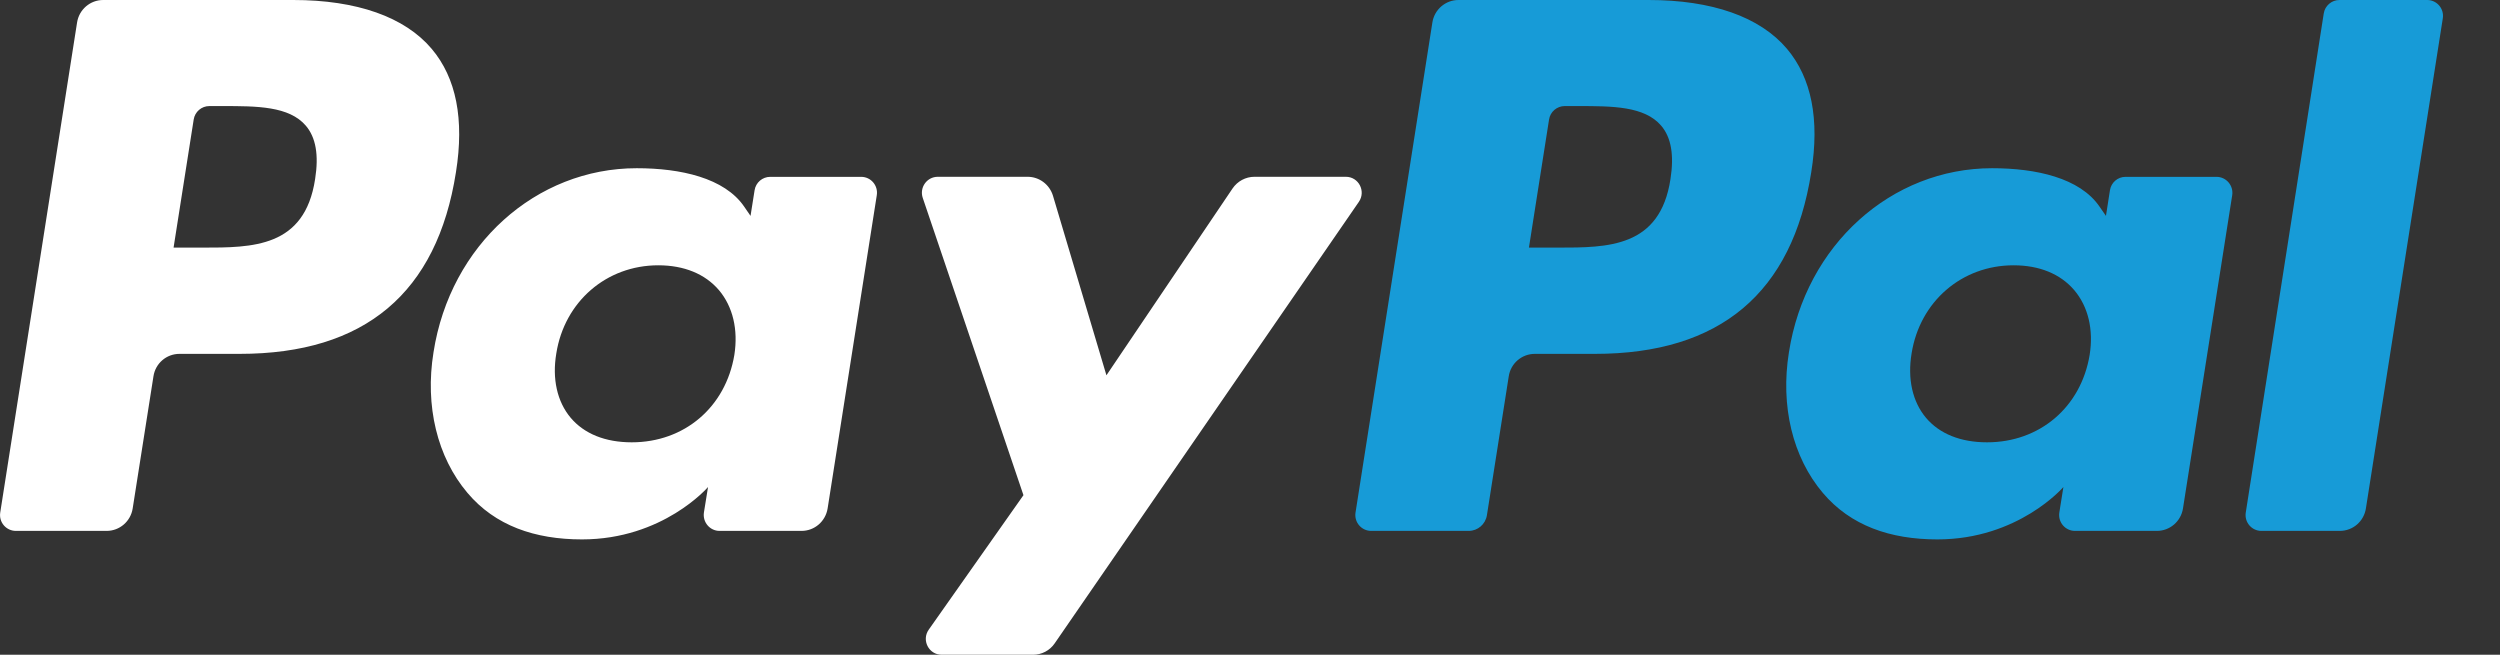 <svg width="42" height="11" viewBox="0 0 42 11" fill="none" xmlns="http://www.w3.org/2000/svg">
<rect x="0" y="0" width="42" height="11" fill="#333333" stroke="none"/>
<path fill-rule="evenodd" clip-rule="evenodd" d="M4.926 0H1.733C1.515 0 1.329 0.16 1.295 0.377L0.004 8.61C-0.022 8.773 0.103 8.919 0.267 8.919H1.791C2.009 8.919 2.195 8.76 2.229 8.542L2.578 6.322C2.611 6.104 2.797 5.945 3.015 5.945H4.026C6.129 5.945 7.343 4.921 7.66 2.893C7.802 2.006 7.666 1.309 7.252 0.82C6.799 0.284 5.994 0 4.926 0ZM5.294 3.008C5.119 4.16 4.244 4.16 3.398 4.16H2.916L3.254 2.008C3.274 1.878 3.386 1.782 3.517 1.782H3.738C4.314 1.782 4.858 1.782 5.139 2.113C5.306 2.31 5.358 2.603 5.294 3.008ZM14.468 2.971H12.94C12.809 2.971 12.697 3.066 12.677 3.197L12.609 3.627L12.502 3.471C12.171 2.988 11.433 2.826 10.697 2.826C9.007 2.826 7.564 4.113 7.283 5.918C7.137 6.819 7.345 7.68 7.853 8.28C8.319 8.832 8.985 9.062 9.778 9.062C11.14 9.062 11.895 8.182 11.895 8.182L11.826 8.609C11.801 8.773 11.926 8.919 12.088 8.919H13.466C13.685 8.919 13.869 8.759 13.904 8.542L14.73 3.28C14.756 3.118 14.632 2.971 14.468 2.971ZM12.337 5.963C12.19 6.842 11.497 7.431 10.613 7.431C10.169 7.431 9.814 7.288 9.586 7.017C9.36 6.747 9.274 6.364 9.346 5.937C9.484 5.066 10.189 4.457 11.059 4.457C11.493 4.457 11.846 4.602 12.079 4.875C12.312 5.152 12.404 5.538 12.337 5.963ZM21.074 2.97H22.61C22.826 2.97 22.951 3.213 22.829 3.391L17.719 10.808C17.637 10.929 17.5 11 17.355 11H15.82C15.604 11 15.478 10.755 15.603 10.578L17.194 8.319L15.502 3.324C15.444 3.151 15.571 2.97 15.755 2.97H17.264C17.46 2.97 17.633 3.1 17.69 3.289L18.588 6.305L20.707 3.166C20.79 3.044 20.928 2.97 21.074 2.97Z" fill="white"/>
<path fill-rule="evenodd" clip-rule="evenodd" d="M37.729 8.61L39.039 0.226C39.059 0.096 39.172 0 39.302 0H40.777C40.94 0 41.065 0.147 41.039 0.309L39.747 8.542C39.713 8.76 39.528 8.919 39.309 8.919H37.991C37.828 8.919 37.703 8.773 37.729 8.61ZM27.695 0H24.502C24.284 0 24.098 0.16 24.064 0.377L22.773 8.61C22.747 8.773 22.872 8.919 23.036 8.919H24.674C24.826 8.919 24.956 8.808 24.98 8.656L25.347 6.322C25.38 6.104 25.567 5.945 25.785 5.945H26.795C28.898 5.945 30.111 4.921 30.429 2.893C30.572 2.006 30.434 1.309 30.021 0.82C29.568 0.284 28.764 0 27.695 0ZM28.064 3.008C27.889 4.16 27.014 4.16 26.167 4.16H25.686L26.024 2.008C26.044 1.878 26.156 1.782 26.287 1.782H26.508C27.084 1.782 27.628 1.782 27.909 2.113C28.076 2.31 28.127 2.603 28.064 3.008ZM37.237 2.971H35.709C35.578 2.971 35.467 3.066 35.447 3.197L35.38 3.627L35.272 3.471C34.941 2.988 34.204 2.826 33.467 2.826C31.777 2.826 30.335 4.113 30.054 5.918C29.909 6.819 30.115 7.68 30.623 8.28C31.09 8.832 31.756 9.062 32.549 9.062C33.91 9.062 34.665 8.182 34.665 8.182L34.597 8.609C34.571 8.773 34.696 8.919 34.86 8.919H36.236C36.454 8.919 36.64 8.759 36.674 8.542L37.501 3.28C37.526 3.118 37.401 2.971 37.237 2.971ZM35.106 5.963C34.96 6.842 34.266 7.431 33.382 7.431C32.938 7.431 32.583 7.288 32.355 7.017C32.129 6.747 32.044 6.364 32.115 5.936C32.254 5.065 32.958 4.457 33.828 4.457C34.262 4.457 34.615 4.602 34.848 4.875C35.082 5.152 35.174 5.538 35.106 5.963Z" fill="#179BD7"/>
</svg>
